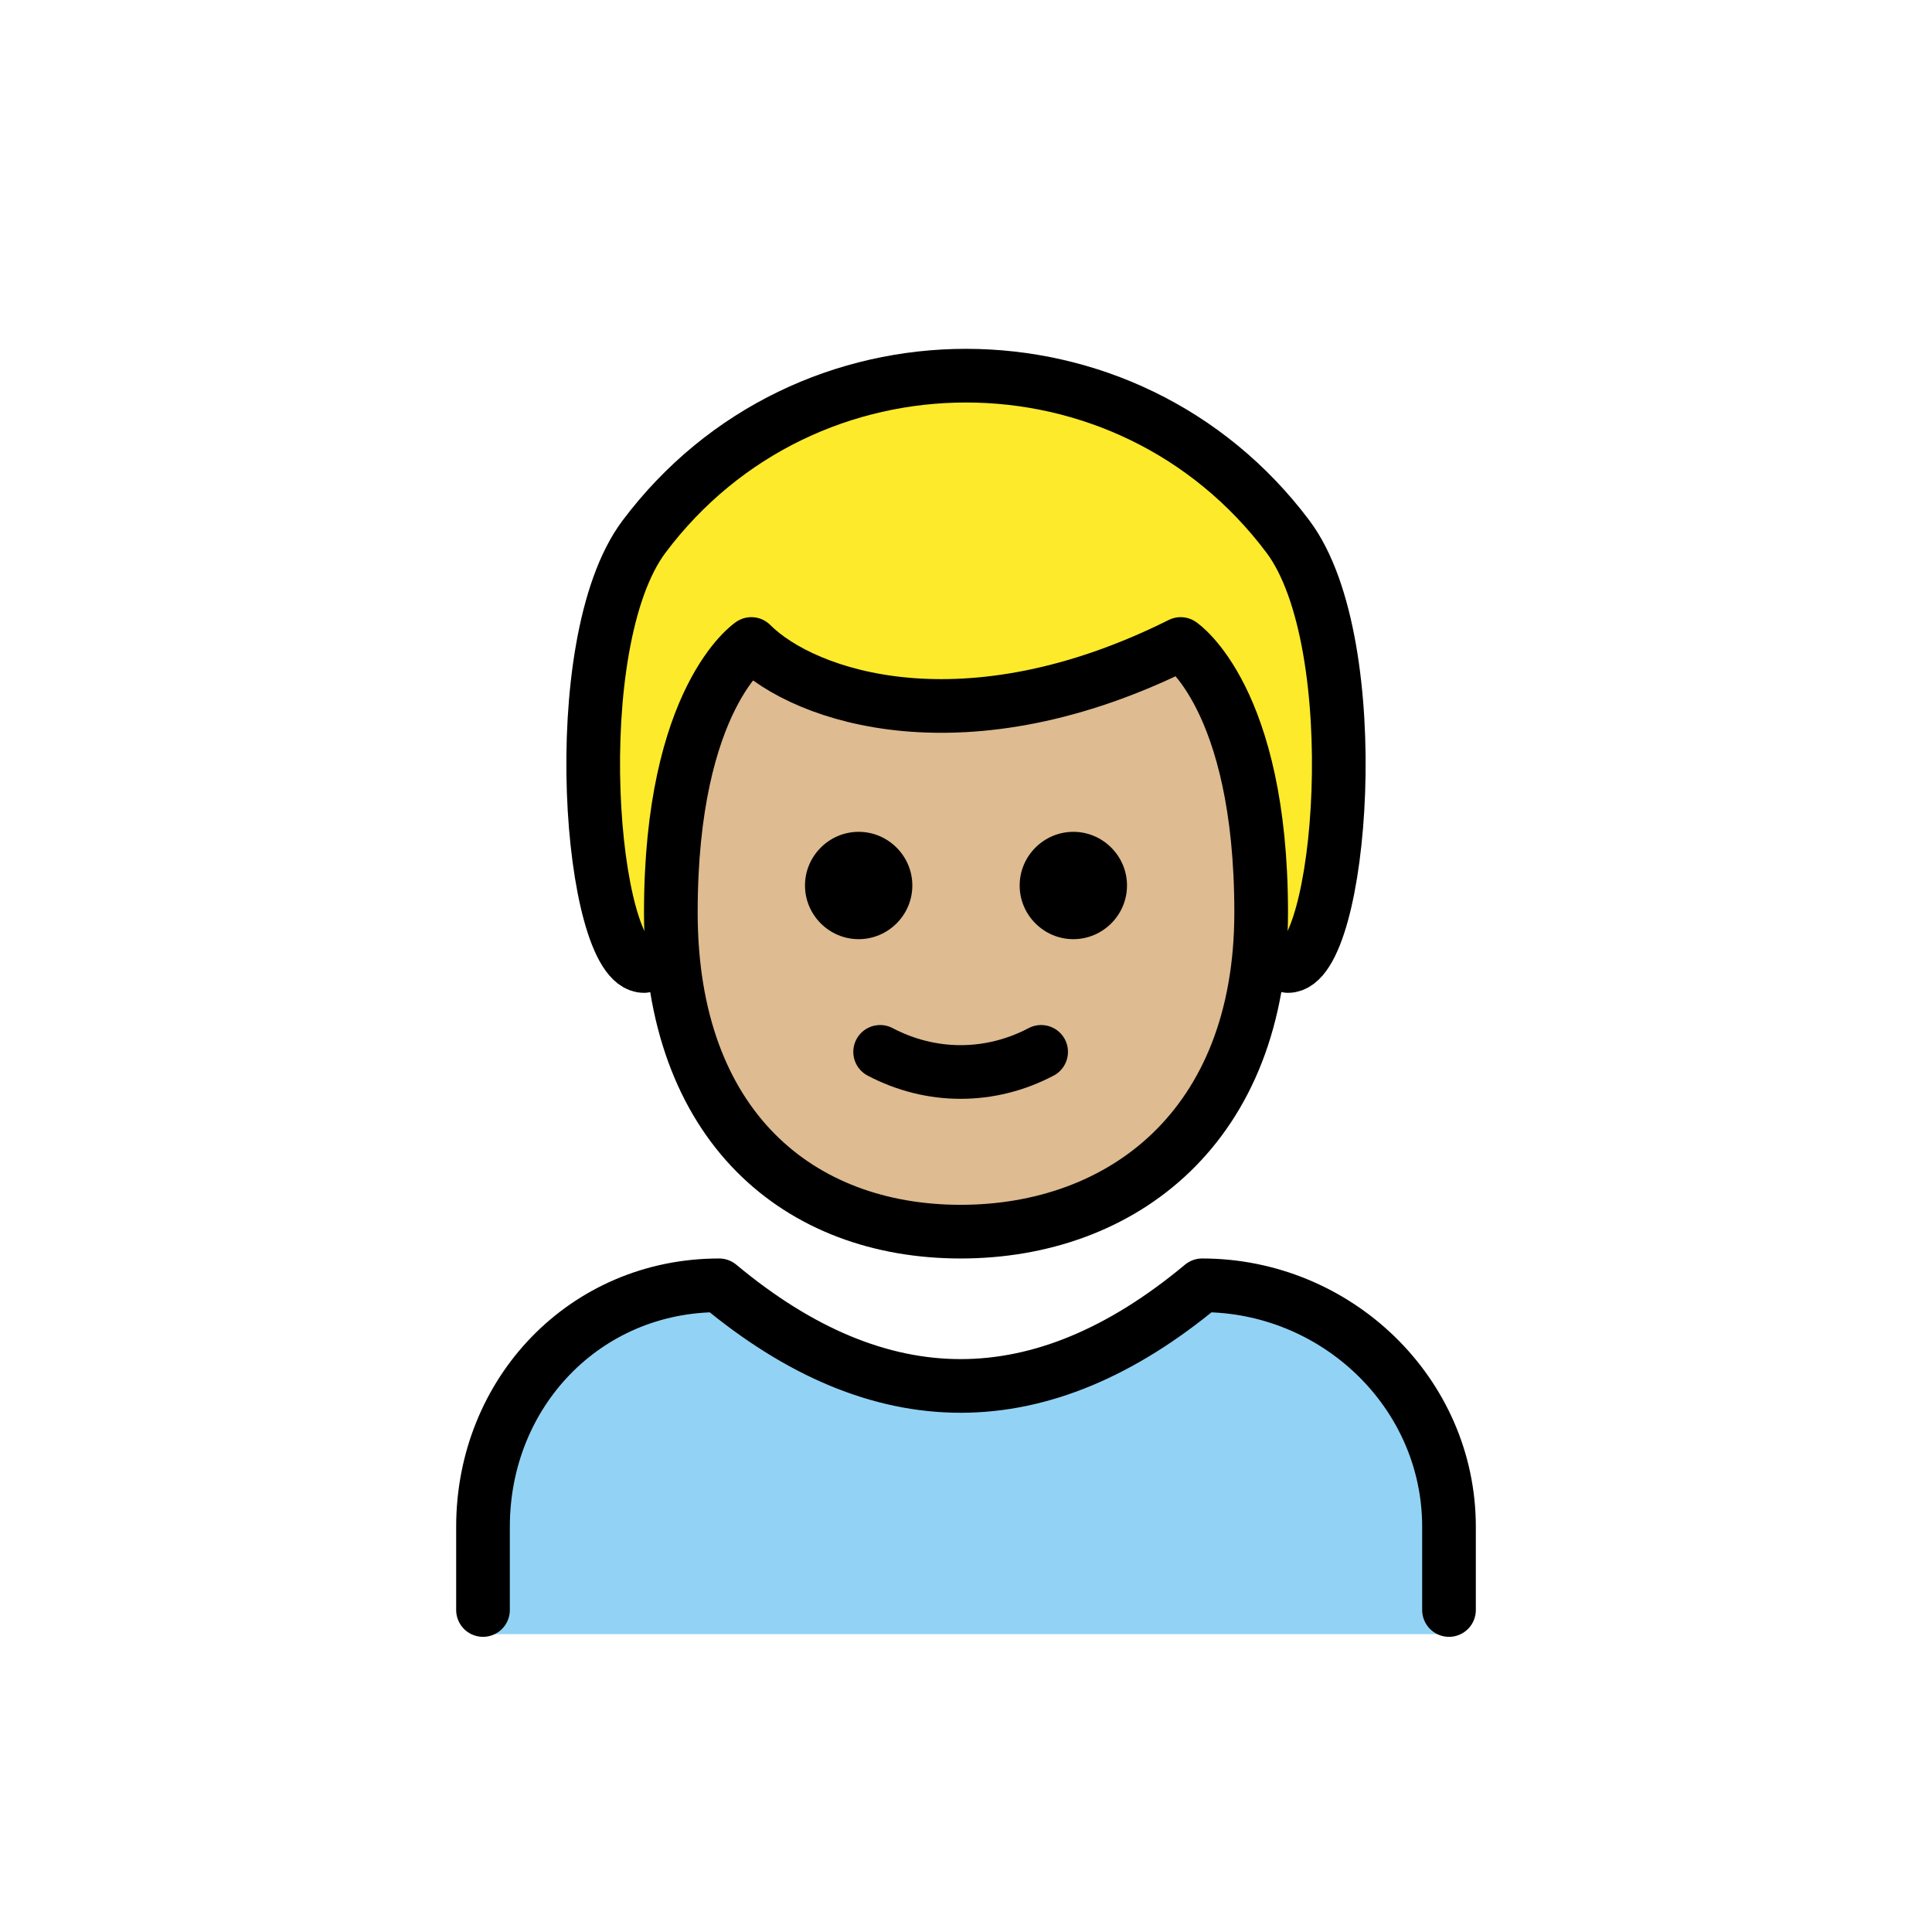 <?xml version="1.0" encoding="UTF-8"?>
<svg id="a" viewBox="0 0 72 72" xmlns="http://www.w3.org/2000/svg"><g id="b"><path d="m54 60.9v-3.9c0-5-4.2-9-9.2-9-6 5-12 5-18 0-5 0-8.8 4-8.8 9v3.9h36z" fill="#92D3F5"/></g><g id="c"><path d="m24 36c-2 0-3-12 0-16 6-8 18-8 24 0 3 4 2 16 0 16" fill="#fcea2b"/></g><g id="d"><path d="M25,34c0,8,4.8,11.9,10.8,11.9S47,42,47,34s-3-10-3-10c-8,4-14,2-16,0C28,24,25,26,25,34z" fill="#debb90"/></g><g id="e"><path d="m24 36c-2 0-3-12 0-16 6-8 18-8 24 0 3 4 2 16 0 16" fill="none" stroke="#000" stroke-linecap="round" stroke-linejoin="round" stroke-width="2"/><path d="m54 60v-3.1c0-5-4.2-9-9.2-9-6 5-12 5-18 0-5 0-8.8 4-8.8 9v3.1" fill="none" stroke="#000" stroke-linecap="round" stroke-linejoin="round" stroke-width="2"/><path d="m42 33c0 1.1-0.9 2-2 2s-2-0.9-2-2 0.9-2 2-2 2 0.9 2 2"/><path d="m34 33c0 1.1-0.9 2-2 2s-2-0.9-2-2 0.9-2 2-2 2 0.9 2 2"/><path d="m25 34c0 8 4.8 11.9 10.8 11.9s11.2-3.9 11.2-11.9-3-10-3-10c-8 4-14 2-16 0 0 0-3 2-3 10z" fill="none" stroke="#000" stroke-linejoin="round" stroke-width="2"/><path d="m32.8 39.2c1.9 1 4.1 1 6 0" fill="none" stroke="#000" stroke-linecap="round" stroke-linejoin="round" stroke-width="2"/></g></svg>
